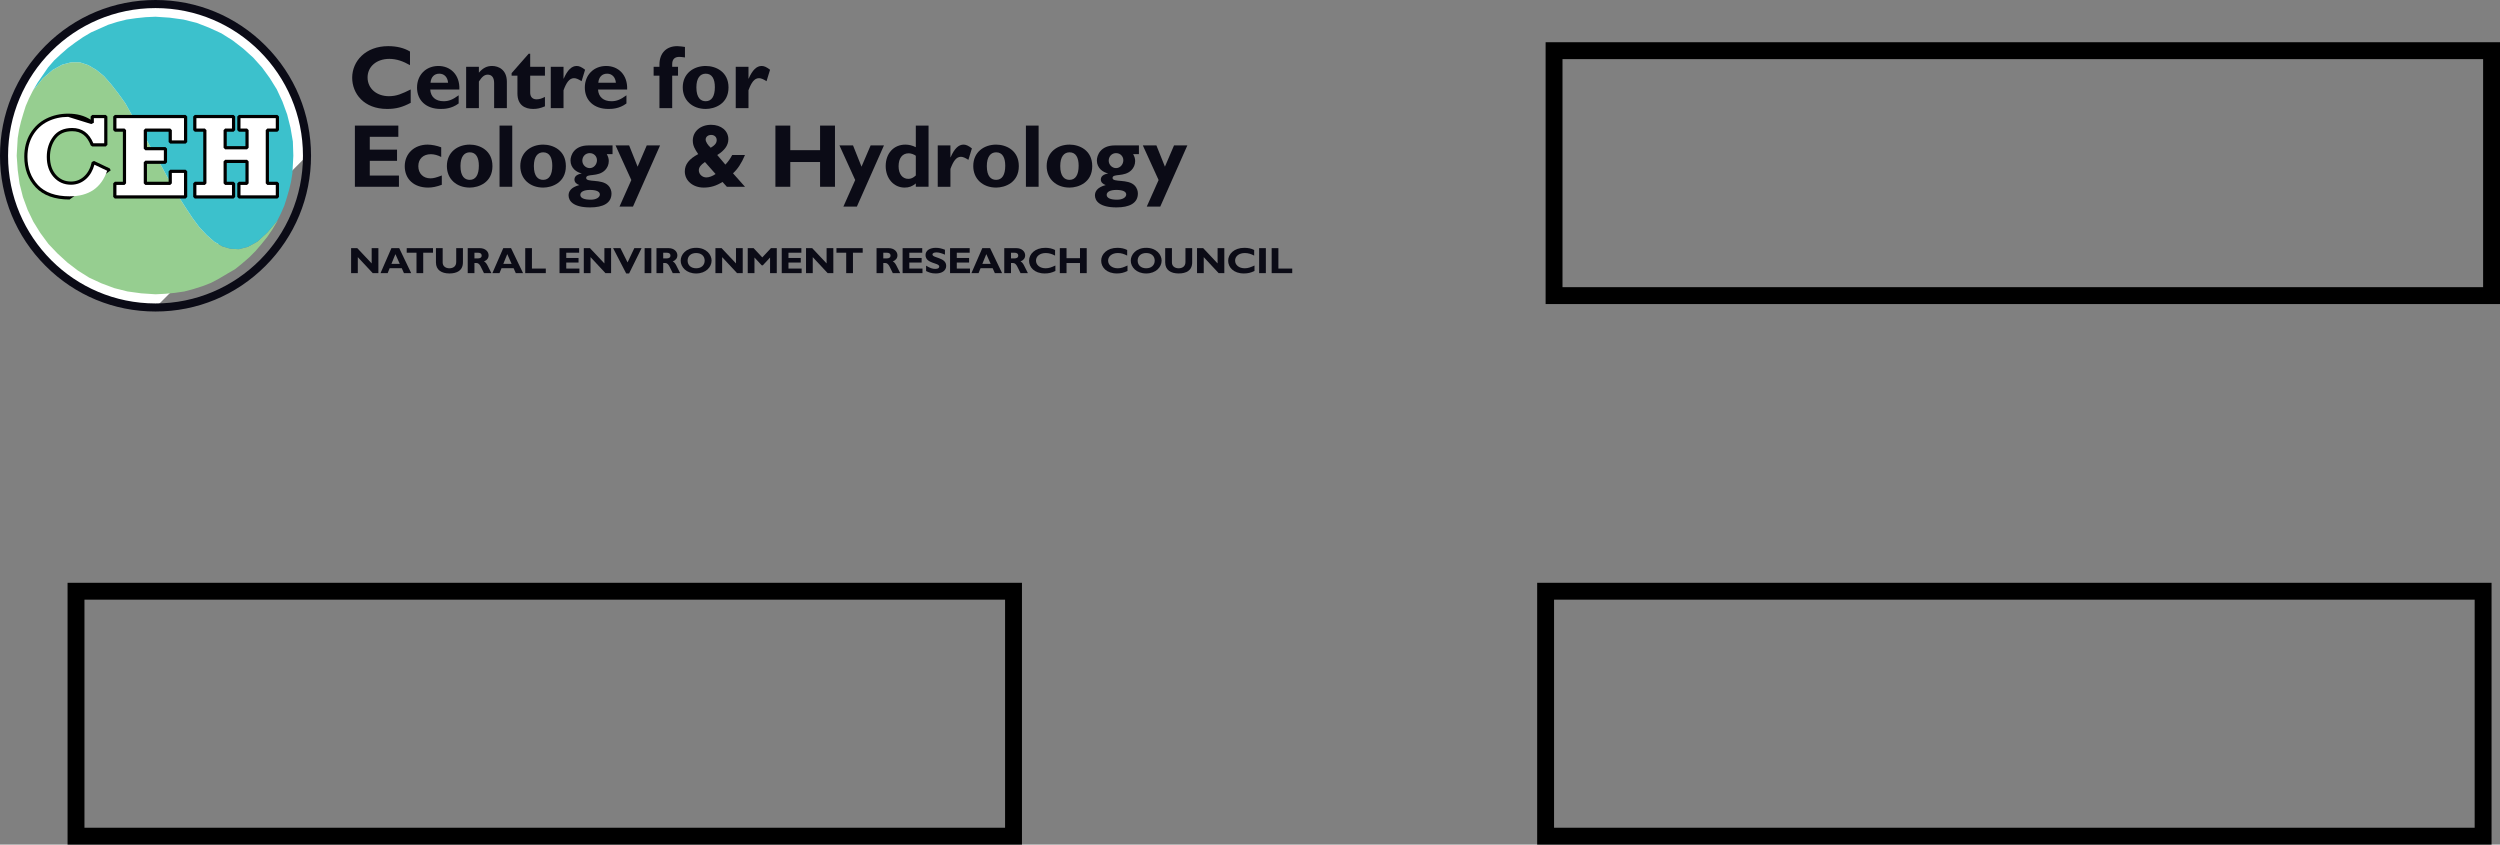 <?xml version="1.0" encoding="utf-8"?>
<svg version="1.1" xmlns="http://www.w3.org/2000/svg" xmlns:xlink="http://www.w3.org/1999/xlink" height="100" width="296">
  <rect width="100%" height="100%" fill="#808080" stroke="none"/>
  <defs>
    <path id="path-1" opacity="1" fill-rule="evenodd" d="M18.413,36.406 C8.523,36.406 0.477,28.347 0.477,18.442 C0.477,8.537 8.523,0.478 18.413,0.478 C28.302,0.478 36.348,8.537 36.348,18.442 "/>
    <path id="path-2" opacity="1" fill-rule="evenodd" d="M5.393,5.402 C8.871,1.918 13.495,0 18.413,0 C23.331,0 27.955,1.918 31.433,5.402 C34.911,8.885 36.826,13.516 36.826,18.442 C36.826,23.368 34.911,27.999 31.433,31.483 C27.955,34.966 23.331,36.884 18.413,36.884 C13.494,36.884 8.871,34.966 5.393,31.483 C1.915,27.999 0,23.368 0,18.442 C0,13.516 1.915,8.885 5.393,5.402 M35.871,18.442 C35.871,8.786 28.055,0.957 18.413,0.957 C8.771,0.957 0.955,8.786 0.955,18.442 C0.955,28.099 8.771,35.928 18.413,35.928 C28.055,35.928 35.871,28.099 35.871,18.442 "/>
    <path id="path-3" opacity="1" fill-rule="evenodd" d="M32.828,26.132 L31.647,27.54 L30.467,28.612 L29.345,29.227 L28.284,29.504 L27.274,29.45 L26.322,29.167 L25.364,28.612 L24.468,27.821 L23.573,26.862 L22.786,25.798 L22.002,24.617 L21.219,23.382 L20.485,22.094 L19.758,20.853 L19.089,19.617 L18.413,18.442 L17.737,17.259 L17.068,16.024 L16.341,14.732 L15.553,13.497 L14.826,12.202 L13.98,11.026 L13.14,9.957 L12.302,9.002 L11.401,8.273 L10.451,7.709 L9.44,7.376 L8.431,7.376 L7.362,7.656 L6.241,8.273 L5.068,9.286 L3.889,10.745 L3.44,11.644 L3.048,12.544 L2.765,13.442 L2.484,14.397 L2.26,15.347 L2.096,16.358 L2.037,17.371 L1.977,18.442 L2.096,20.124 L2.318,21.753 L2.713,23.329 L3.271,24.847 L3.945,26.246 L4.784,27.598 L5.735,28.886 L6.804,30.008 L7.977,31.082 L9.22,32.032 L10.563,32.875 L12.019,33.549 L13.534,34.115 L15.101,34.509 L16.728,34.732 L18.413,34.844 L19.593,34.783 L20.715,34.673 L21.837,34.509 L22.898,34.227 L23.97,33.884 L24.97,33.499 L25.928,32.99 L26.88,32.425 L27.837,31.868 L28.676,31.191 L29.516,30.464 L30.245,29.732 L30.971,28.886 L31.647,28.044 L32.264,27.146 L32.828,26.193 "/>
    <path id="path-4" opacity="1" fill-rule="evenodd" d="M10.451,7.709 L11.401,8.273 L12.302,9.002 L13.14,9.957 L13.98,11.026 L14.826,12.202 L15.553,13.497 L16.341,14.732 L17.068,16.024 L17.737,17.259 L18.413,18.442 L19.089,19.617 L19.758,20.853 L20.485,22.094 L21.219,23.382 L22.002,24.617 L22.786,25.798 L23.573,26.862 L24.468,27.821 L25.364,28.612 L26.322,29.167 L27.274,29.45 L28.284,29.504 L29.345,29.227 L30.467,28.612 L31.647,27.54 L32.828,26.132 L33.272,25.236 L33.666,24.339 L33.949,23.44 L34.225,22.48 L34.457,21.529 L34.618,20.518 L34.676,19.506 L34.73,18.442 L34.676,16.753 L34.395,15.125 L34,13.554 L33.447,12.037 L32.768,10.573 L31.929,9.227 L31.031,7.993 L29.968,6.809 L28.788,5.745 L27.554,4.792 L26.21,3.945 L24.749,3.276 L23.294,2.709 L21.718,2.315 L20.091,2.092 L18.413,1.98 L17.234,2.034 L16.11,2.152 L14.99,2.315 L13.869,2.598 L12.805,2.934 L11.796,3.387 L10.785,3.834 L9.835,4.397 L8.936,5.016 L8.037,5.686 L7.198,6.419 L6.412,7.151 L5.684,7.993 L5.068,8.891 L4.45,9.79 L3.889,10.745 L5.068,9.286 L6.241,8.273 L7.362,7.656 L8.431,7.376 L9.44,7.376 "/>
    <path id="path-5" opacity="1" fill-rule="evenodd" d="M48.627,10.592 C47.606,11.092 46.98,11.389 46.053,11.389 C44.574,11.389 43.521,10.466 43.521,9.17 C43.521,7.884 44.584,6.971 46.095,6.971 C46.972,6.971 47.762,7.269 48.543,7.715 L48.543,6.101 C47.846,5.676 46.959,5.463 45.968,5.463 C43.25,5.463 41.699,7.269 41.699,9.202 C41.699,11.07 43.074,12.899 45.832,12.899 C46.888,12.899 47.637,12.695 48.627,12.175 "/>
    <path id="path-6" opacity="1" fill-rule="evenodd" d="M52.523,11.985 C53.127,11.985 53.596,11.803 54.305,11.283 L54.305,12.249 C53.44,12.899 52.533,12.899 52.159,12.899 C50.47,12.899 49.377,11.899 49.377,10.369 C49.377,8.873 50.43,7.811 51.909,7.811 C53.303,7.811 54.46,8.82 54.388,10.603 L50.94,10.603 C50.992,11.473 51.575,11.985 52.523,11.985 M52.012,8.724 C51.417,8.724 51.033,9.115 50.971,9.798 L53.054,9.798 C52.993,9.128 52.597,8.724 52.012,8.724 "/>
    <path id="path-7" opacity="1" fill-rule="evenodd" d="M56.701,7.906 L55.191,7.906 L55.191,12.802 L56.701,12.802 L56.701,9.649 C57.097,9.043 57.379,8.84 57.752,8.84 C58.181,8.84 58.504,9.128 58.504,9.817 L58.504,12.802 L60.013,12.802 L60.013,9.69 C60.013,8.247 59.015,7.811 58.265,7.811 C57.649,7.811 57.179,8.044 56.701,8.606 "/>
    <path id="path-8" opacity="1" fill-rule="evenodd" d="M64.522,7.906 L62.774,7.906 L62.774,6.366 L62.589,6.366 L60.575,8.661 L60.575,8.957 L61.264,8.957 L61.264,11.06 C61.264,12.43 62.13,12.899 63.129,12.899 C63.597,12.899 63.993,12.814 64.522,12.589 L64.522,11.473 C64.118,11.686 63.827,11.76 63.514,11.76 C63.045,11.76 62.774,11.454 62.774,10.974 L62.774,8.957 L64.522,8.957 "/>
    <path id="path-9" opacity="1" fill-rule="evenodd" d="M66.721,7.906 L65.212,7.906 L65.212,12.802 L66.721,12.802 L66.721,10.688 C67.055,9.785 67.408,9.256 67.963,9.256 C68.204,9.256 68.462,9.362 68.86,9.616 L69.275,8.258 C68.839,7.926 68.577,7.811 68.275,7.811 C67.69,7.811 67.191,8.287 66.745,9.308 L66.721,9.308 "/>
    <path id="path-10" opacity="1" fill-rule="evenodd" d="M72.391,11.985 C72.993,11.985 73.463,11.803 74.171,11.283 L74.171,12.249 C73.309,12.899 72.399,12.899 72.025,12.899 C70.337,12.899 69.243,11.899 69.243,10.369 C69.243,8.873 70.296,7.811 71.776,7.811 C73.171,7.811 74.328,8.82 74.253,10.603 L70.806,10.603 C70.86,11.473 71.441,11.985 72.391,11.985 M71.88,8.724 C71.287,8.724 70.901,9.115 70.838,9.798 L72.922,9.798 C72.859,9.128 72.463,8.724 71.88,8.724 "/>
    <path id="path-11" opacity="1" fill-rule="evenodd" d="M79.588,7.906 L79.588,7.598 C79.588,6.951 79.954,6.736 80.421,6.736 C80.589,6.736 80.705,6.749 81.1,6.801 L81.1,5.558 C80.871,5.529 80.473,5.463 80.183,5.463 C78.963,5.463 78.078,6.219 78.078,7.662 L78.078,7.906 L77.389,7.906 L77.389,8.957 L78.078,8.957 L78.078,12.802 L79.588,12.802 L79.588,8.957 L80.277,8.957 L80.277,7.906 "/>
    <path id="path-12" opacity="1" fill-rule="evenodd" d="M83.558,7.811 C84.736,7.811 86.256,8.48 86.256,10.359 C86.256,12.301 84.62,12.899 83.558,12.899 C81.985,12.899 80.838,11.889 80.838,10.348 C80.838,8.682 82.14,7.811 83.558,7.811 M83.558,11.985 C84.266,11.985 84.64,11.389 84.64,10.317 C84.64,9.362 84.318,8.724 83.558,8.724 C82.899,8.724 82.452,9.244 82.452,10.348 C82.452,11.612 82.985,11.985 83.558,11.985 "/>
    <path id="path-13" opacity="1" fill-rule="evenodd" d="M88.62,7.906 L87.111,7.906 L87.111,12.802 L88.62,12.802 L88.62,10.688 C88.956,9.785 89.308,9.256 89.862,9.256 C90.099,9.256 90.361,9.362 90.757,9.616 L91.175,8.258 C90.736,7.926 90.475,7.811 90.173,7.811 C89.59,7.811 89.089,8.287 88.643,9.308 L88.62,9.308 "/>
    <path id="path-14" opacity="1" fill-rule="evenodd" d="M47.235,20.786 L43.782,20.786 L43.782,19.043 L47.008,19.043 L47.008,17.717 L43.782,17.717 L43.782,16.198 L47.163,16.198 L47.163,14.87 L42.019,14.87 L42.019,22.113 L47.235,22.113 "/>
    <path id="path-15" opacity="1" fill-rule="evenodd" d="M52.31,20.775 C51.645,21.03 51.324,21.116 50.96,21.116 C50.101,21.116 49.529,20.54 49.529,19.67 C49.529,18.81 50.111,18.257 51.015,18.257 C51.387,18.257 51.842,18.374 52.239,18.587 L52.239,17.442 C51.739,17.249 51.116,17.122 50.631,17.122 C49.052,17.122 47.922,18.184 47.922,19.68 C47.922,21.21 49.011,22.21 50.692,22.21 C51.201,22.21 51.707,22.102 52.31,21.878 "/>
    <path id="path-16" opacity="1" fill-rule="evenodd" d="M55.619,17.122 C56.79,17.122 58.306,17.79 58.306,19.67 C58.306,21.612 56.677,22.21 55.619,22.21 C54.054,22.21 52.911,21.199 52.911,19.66 C52.911,17.991 54.209,17.122 55.619,17.122 M55.619,21.295 C56.324,21.295 56.697,20.701 56.697,19.626 C56.697,18.672 56.375,18.035 55.619,18.035 C54.965,18.035 54.52,18.555 54.52,19.66 C54.52,20.922 55.049,21.295 55.619,21.295 "/>
    <rect id="rect-17" opacity="1" x="59.146" y="14.87" width="1.504" height="7.244" rx="0" ry="0"/>
    <path id="path-18" opacity="1" fill-rule="evenodd" d="M64.312,17.122 C65.483,17.122 66.999,17.79 66.999,19.67 C66.999,21.612 65.369,22.21 64.312,22.21 C62.744,22.21 61.604,21.199 61.604,19.66 C61.604,17.991 62.899,17.122 64.312,17.122 M64.312,21.295 C65.017,21.295 65.39,20.701 65.39,19.626 C65.39,18.672 65.069,18.035 64.312,18.035 C63.656,18.035 63.211,18.555 63.211,19.66 C63.211,20.922 63.741,21.295 64.312,21.295 "/>
    <path id="path-19" opacity="1" fill-rule="evenodd" d="M69.683,17.217 L72.525,17.217 L72.525,18.246 L71.841,18.246 C72.007,18.545 72.08,18.778 72.08,19.066 C72.08,19.501 71.904,19.873 71.645,20.138 C70.794,21.008 69.403,20.499 69.403,21.073 C69.403,21.636 71.229,21.145 72.018,21.964 C72.329,22.285 72.401,22.666 72.401,22.911 C72.401,24.048 71.416,24.557 69.871,24.557 C67.859,24.557 67.32,23.781 67.32,23.133 C67.32,22.721 67.537,22.188 68.594,21.912 C68.273,21.794 68.015,21.602 68.015,21.251 C68.015,20.731 68.606,20.593 68.886,20.531 C68.273,20.414 67.548,19.904 67.548,19 C67.548,18.396 67.963,17.217 69.683,17.217 M68.947,19.023 C68.947,18.523 69.321,18.13 69.819,18.13 C70.339,18.13 70.681,18.523 70.681,18.969 C70.681,19.48 70.297,19.904 69.819,19.904 C69.342,19.904 68.947,19.501 68.947,19.023 M71.023,23.026 C71.023,23.356 70.607,23.644 69.944,23.644 C69.146,23.644 68.708,23.441 68.708,23.069 C68.708,22.708 69.146,22.487 69.852,22.487 C70.596,22.487 71.023,22.676 71.023,23.026 "/>
    <path id="path-20" opacity="1" fill-rule="evenodd" d="M78.152,17.217 L76.575,17.217 L75.494,19.735 L74.489,17.217 L72.881,17.217 L74.749,21.316 L73.349,24.46 L74.945,24.46 "/>
    <path id="path-21" opacity="1" fill-rule="evenodd" d="M85.884,19.489 C86.205,19.16 86.476,18.767 86.692,18.353 L88.206,18.353 C87.793,19.332 87.347,20.01 86.787,20.519 L88.206,22.114 L86.059,22.114 L85.542,21.538 C84.837,21.996 84.122,22.21 83.323,22.21 C82.036,22.21 81.082,21.392 81.082,20.297 C81.082,19.468 81.579,18.821 82.669,18.246 C82.264,17.663 82.027,17.238 82.027,16.644 C82.027,15.561 82.937,14.776 84.193,14.776 C85.397,14.776 86.237,15.488 86.237,16.493 C86.237,17.196 85.78,17.834 84.92,18.353 L85.884,19.489 M84.151,17.493 C83.81,17.185 83.55,16.792 83.55,16.527 C83.55,16.208 83.82,15.975 84.203,15.975 C84.587,15.975 84.857,16.229 84.857,16.58 C84.857,16.929 84.661,17.185 84.151,17.493 M84.724,20.604 C84.378,20.848 83.956,21.008 83.634,21.008 C83.146,21.008 82.741,20.625 82.741,20.159 C82.741,19.818 82.971,19.512 83.467,19.182 L84.724,20.604 "/>
    <path id="path-22" opacity="1" fill-rule="evenodd" d="M98.861,14.87 L97.097,14.87 L97.097,17.78 L93.57,17.78 L93.57,14.87 L91.808,14.87 L91.808,22.114 L93.57,22.114 L93.57,19.182 L97.097,19.182 L97.097,22.114 L98.861,22.114 "/>
    <path id="path-23" opacity="1" fill-rule="evenodd" d="M104.66,17.217 L103.083,17.217 L102.004,19.735 L100.998,17.217 L99.39,17.217 L101.256,21.316 L99.858,24.46 L101.455,24.46 "/>
    <path id="path-24" opacity="1" fill-rule="evenodd" d="M108.432,14.87 L109.94,14.87 L109.94,22.113 L108.432,22.113 L108.432,21.72 C108.01,22.071 107.617,22.21 107.107,22.21 C105.82,22.21 104.866,21.125 104.866,19.66 C104.866,18.161 105.82,17.122 107.192,17.122 C107.627,17.122 108.031,17.228 108.432,17.429 L108.432,14.87 M107.542,21.177 C107.863,21.177 108.123,21.06 108.432,20.775 L108.432,18.439 C108.215,18.278 107.863,18.151 107.595,18.151 C106.838,18.151 106.393,18.714 106.393,19.692 C106.393,20.583 106.838,21.177 107.542,21.177 "/>
    <path id="path-25" opacity="1" fill-rule="evenodd" d="M112.531,17.217 L111.028,17.217 L111.028,22.114 L112.531,22.114 L112.531,19.998 C112.865,19.098 113.217,18.565 113.766,18.565 C114.003,18.565 114.264,18.672 114.658,18.927 L115.073,17.568 C114.637,17.238 114.377,17.122 114.077,17.122 C113.495,17.122 112.998,17.598 112.553,18.619 L112.531,18.619 "/>
    <path id="path-26" opacity="1" fill-rule="evenodd" d="M117.942,17.122 C119.112,17.122 120.629,17.79 120.629,19.67 C120.629,21.612 119.001,22.21 117.942,22.21 C116.375,22.21 115.234,21.199 115.234,19.66 C115.234,17.991 116.53,17.122 117.942,17.122 M117.942,21.295 C118.648,21.295 119.021,20.701 119.021,19.626 C119.021,18.672 118.698,18.035 117.942,18.035 C117.287,18.035 116.84,18.555 116.84,19.66 C116.84,20.922 117.37,21.295 117.942,21.295 "/>
    <rect id="rect-27" opacity="1" x="121.468" y="14.87" width="1.503" height="7.244" rx="0" ry="0"/>
    <path id="path-28" opacity="1" fill-rule="evenodd" d="M126.635,17.122 C127.806,17.122 129.321,17.79 129.321,19.67 C129.321,21.612 127.691,22.21 126.635,22.21 C125.068,22.21 123.926,21.199 123.926,19.66 C123.926,17.991 125.224,17.122 126.635,17.122 M126.635,21.295 C127.34,21.295 127.712,20.701 127.712,19.626 C127.712,18.672 127.391,18.035 126.635,18.035 C125.979,18.035 125.532,18.555 125.532,19.66 C125.532,20.922 126.064,21.295 126.635,21.295 "/>
    <path id="path-29" opacity="1" fill-rule="evenodd" d="M132.005,17.217 L134.848,17.217 L134.848,18.246 L134.163,18.246 C134.329,18.545 134.402,18.778 134.402,19.066 C134.402,19.501 134.226,19.873 133.967,20.138 C133.116,21.008 131.726,20.499 131.726,21.073 C131.726,21.636 133.553,21.145 134.341,21.964 C134.651,22.285 134.725,22.666 134.725,22.911 C134.725,24.048 133.739,24.557 132.193,24.557 C130.182,24.557 129.642,23.781 129.642,23.133 C129.642,22.721 129.86,22.188 130.917,21.912 C130.595,21.794 130.337,21.602 130.337,21.251 C130.337,20.731 130.928,20.593 131.209,20.531 C130.595,20.414 129.87,19.904 129.87,19 C129.87,18.396 130.285,17.217 132.005,17.217 M131.272,19.023 C131.272,18.523 131.643,18.13 132.139,18.13 C132.66,18.13 133.002,18.523 133.002,18.969 C133.002,19.48 132.619,19.904 132.139,19.904 C131.664,19.904 131.272,19.501 131.272,19.023 M133.345,23.026 C133.345,23.356 132.931,23.644 132.267,23.644 C131.468,23.644 131.031,23.441 131.031,23.069 C131.031,22.708 131.468,22.487 132.173,22.487 C132.919,22.487 133.345,22.676 133.345,23.026 "/>
    <path id="path-30" opacity="1" fill-rule="evenodd" d="M140.583,17.217 L139.005,17.217 L137.927,19.735 L136.919,17.217 L135.312,17.217 L137.178,21.316 L135.778,24.46 L137.376,24.46 "/>
    <path id="path-31" opacity="1" fill-rule="evenodd" d="M44.801,29.38 L44.006,29.38 L44.006,31.189 L42.301,29.38 L41.57,29.38 L41.57,32.34 L42.364,32.34 L42.364,30.444 L44.132,32.34 L44.801,32.34 "/>
    <path id="path-32" opacity="1" fill-rule="evenodd" d="M46.343,29.38 L47.266,29.38 L48.685,32.34 L47.829,32.34 L47.567,31.754 L46.136,31.754 L45.899,32.34 L45.054,32.34 L46.343,29.38 M46.347,31.239 L47.331,31.239 L46.816,30.088 L46.347,31.239 "/>
    <path id="path-33" opacity="1" fill-rule="evenodd" d="M51.266,29.38 L48.155,29.38 L48.155,29.922 L49.314,29.922 L49.314,32.34 L50.109,32.34 L50.109,29.922 L51.266,29.922 "/>
    <path id="path-34" opacity="1" fill-rule="evenodd" d="M54.015,29.38 L54.015,31.028 C54.015,31.557 53.628,31.764 53.206,31.764 C52.747,31.764 52.413,31.505 52.413,31.082 L52.413,29.38 L51.616,29.38 L51.616,31.065 C51.616,31.979 52.287,32.378 53.214,32.378 C54.089,32.378 54.811,32.04 54.811,31.061 L54.811,29.38 "/>
    <path id="path-35" opacity="1" fill-rule="evenodd" d="M55.378,32.34 L55.378,29.38 L56.807,29.38 C57.463,29.38 57.851,29.787 57.851,30.231 C57.851,30.557 57.67,30.801 57.303,30.957 C57.631,31.108 57.729,31.471 58.18,32.34 L57.303,32.34 C56.962,31.705 56.834,31.139 56.404,31.139 L56.174,31.139 L56.174,32.34 L55.378,32.34 M56.577,29.922 L56.174,29.922 L56.174,30.594 L56.596,30.594 C56.816,30.594 57.031,30.509 57.031,30.258 C57.031,30.036 56.879,29.922 56.577,29.922 "/>
    <path id="path-36" opacity="1" fill-rule="evenodd" d="M59.586,29.38 L60.509,29.38 L61.929,32.34 L61.071,32.34 L60.808,31.754 L59.381,31.754 L59.14,32.34 L58.299,32.34 L59.586,29.38 M59.592,31.239 L60.574,31.239 L60.06,30.088 L59.592,31.239 "/>
    <path id="path-37" opacity="1" fill-rule="evenodd" d="M64.623,31.798 L62.98,31.798 L62.98,29.38 L62.187,29.38 L62.187,32.34 L64.623,32.34 "/>
    <path id="path-38" opacity="1" fill-rule="evenodd" d="M68.602,31.798 L67.045,31.798 L67.045,31.086 L68.5,31.086 L68.5,30.544 L67.045,30.544 L67.045,29.922 L68.57,29.922 L68.57,29.38 L66.247,29.38 L66.247,32.34 L68.602,32.34 "/>
    <path id="path-39" opacity="1" fill-rule="evenodd" d="M72.354,29.38 L71.56,29.38 L71.56,31.189 L69.855,29.38 L69.122,29.38 L69.122,32.34 L69.92,32.34 L69.92,30.444 L71.685,32.34 L72.354,32.34 "/>
    <path id="path-40" opacity="1" fill-rule="evenodd" d="M75.961,29.38 L75.103,29.38 L74.304,31.068 L73.461,29.38 L72.592,29.38 L74.14,32.378 L74.486,32.378 "/>
    <rect id="rect-41" opacity="1" x="76.323" y="29.38" width="0.795" height="2.96" rx="0" ry="0"/>
    <path id="path-42" opacity="1" fill-rule="evenodd" d="M77.727,32.34 L77.727,29.38 L79.157,29.38 C79.812,29.38 80.2,29.787 80.2,30.231 C80.2,30.557 80.018,30.801 79.653,30.957 C79.98,31.108 80.079,31.471 80.53,32.34 L79.653,32.34 C79.311,31.705 79.185,31.139 78.754,31.139 L78.523,31.139 L78.523,32.34 L77.727,32.34 M78.927,29.922 L78.523,29.922 L78.523,30.594 L78.945,30.594 C79.166,30.594 79.382,30.509 79.382,30.258 C79.382,30.036 79.226,29.922 78.927,29.922 "/>
    <path id="path-43" opacity="1" fill-rule="evenodd" d="M82.427,29.342 C83.63,29.342 84.253,30.15 84.253,30.86 C84.253,31.618 83.572,32.379 82.427,32.379 C81.254,32.379 80.593,31.614 80.593,30.86 C80.593,30.145 81.22,29.342 82.427,29.342 M82.427,31.764 C83.03,31.764 83.433,31.401 83.433,30.86 C83.433,30.317 83.03,29.959 82.427,29.959 C81.816,29.959 81.414,30.317 81.414,30.86 C81.414,31.401 81.816,31.764 82.427,31.764 "/>
    <path id="path-44" opacity="1" fill-rule="evenodd" d="M87.939,29.38 L87.141,29.38 L87.141,31.189 L85.438,29.38 L84.707,29.38 L84.707,32.34 L85.502,32.34 L85.502,30.444 L87.269,32.34 L87.939,32.34 "/>
    <path id="path-45" opacity="1" fill-rule="evenodd" d="M90.253,30.477 L89.227,29.38 L88.532,29.38 L88.532,32.34 L89.329,32.34 L89.329,30.491 L90.191,31.418 L90.314,31.418 L91.175,30.491 L91.175,32.34 L91.971,32.34 L91.971,29.38 L91.279,29.38 "/>
    <path id="path-46" opacity="1" fill-rule="evenodd" d="M94.913,31.798 L93.355,31.798 L93.355,31.086 L94.81,31.086 L94.81,30.544 L93.355,30.544 L93.355,29.922 L94.882,29.922 L94.882,29.38 L92.558,29.38 L92.558,32.34 L94.913,32.34 "/>
    <path id="path-47" opacity="1" fill-rule="evenodd" d="M98.667,29.38 L97.869,29.38 L97.869,31.189 L96.164,29.38 L95.433,29.38 L95.433,32.34 L96.23,32.34 L96.23,30.444 L97.994,32.34 L98.667,32.34 "/>
    <path id="path-48" opacity="1" fill-rule="evenodd" d="M102.144,29.38 L99.036,29.38 L99.036,29.922 L100.19,29.922 L100.19,32.34 L100.99,32.34 L100.99,29.922 L102.144,29.922 "/>
    <path id="path-49" opacity="1" fill-rule="evenodd" d="M103.783,32.34 L103.783,29.38 L105.213,29.38 C105.868,29.38 106.257,29.787 106.257,30.231 C106.257,30.557 106.075,30.801 105.708,30.957 C106.036,31.108 106.135,31.471 106.586,32.34 L105.708,32.34 C105.369,31.705 105.242,31.139 104.812,31.139 L104.581,31.139 L104.581,32.34 L103.783,32.34 M104.984,29.922 L104.581,29.922 L104.581,30.594 L105.003,30.594 C105.222,30.594 105.44,30.509 105.44,30.258 C105.44,30.036 105.284,29.922 104.984,29.922 "/>
    <path id="path-50" opacity="1" fill-rule="evenodd" d="M109.222,31.798 L107.663,31.798 L107.663,31.086 L109.121,31.086 L109.121,30.544 L107.663,30.544 L107.663,29.922 L109.193,29.922 L109.193,29.38 L106.868,29.38 L106.868,32.34 L109.222,32.34 "/>
    <path id="path-51" opacity="1" fill-rule="evenodd" d="M111.883,29.571 C111.482,29.411 111.158,29.342 110.801,29.342 C110.061,29.342 109.583,29.682 109.583,30.191 C109.583,31.254 111.207,31.077 111.207,31.563 C111.207,31.735 111.047,31.837 110.741,31.837 C110.389,31.837 110.109,31.735 109.65,31.456 L109.65,32.093 C109.968,32.243 110.243,32.378 110.801,32.378 C111.515,32.378 112.029,32.05 112.029,31.481 C112.029,30.45 110.404,30.575 110.404,30.127 C110.404,29.978 110.585,29.884 110.872,29.884 C111.143,29.884 111.419,29.959 111.883,30.15 "/>
    <path id="path-52" opacity="1" fill-rule="evenodd" d="M114.844,31.798 L113.284,31.798 L113.284,31.086 L114.741,31.086 L114.741,30.544 L113.284,30.544 L113.284,29.922 L114.811,29.922 L114.811,29.38 L112.488,29.38 L112.488,32.34 L114.844,32.34 "/>
    <path id="path-53" opacity="1" fill-rule="evenodd" d="M116.305,29.38 L117.229,29.38 L118.648,32.34 L117.791,32.34 L117.528,31.754 L116.099,31.754 L115.862,32.34 L115.018,32.34 L116.305,29.38 M116.311,31.239 L117.295,31.239 L116.779,30.088 L116.311,31.239 "/>
    <path id="path-54" opacity="1" fill-rule="evenodd" d="M118.905,32.34 L118.905,29.38 L120.333,29.38 C120.991,29.38 121.379,29.787 121.379,30.231 C121.379,30.557 121.194,30.801 120.831,30.957 C121.159,31.108 121.257,31.471 121.704,32.34 L120.831,32.34 C120.489,31.705 120.361,31.139 119.931,31.139 L119.702,31.139 L119.702,32.34 L118.905,32.34 M120.104,29.922 L119.702,29.922 L119.702,30.594 L120.122,30.594 C120.344,30.594 120.56,30.509 120.56,30.258 C120.56,30.036 120.405,29.922 120.104,29.922 "/>
    <path id="path-55" opacity="1" fill-rule="evenodd" d="M124.958,31.436 C124.498,31.642 124.216,31.764 123.799,31.764 C123.136,31.764 122.662,31.385 122.662,30.855 C122.662,30.33 123.14,29.959 123.818,29.959 C124.211,29.959 124.567,30.08 124.92,30.262 L124.92,29.602 C124.604,29.429 124.207,29.342 123.762,29.342 C122.539,29.342 121.842,30.08 121.842,30.869 C121.842,31.633 122.461,32.378 123.701,32.378 C124.173,32.378 124.512,32.295 124.958,32.085 "/>
    <path id="path-56" opacity="1" fill-rule="evenodd" d="M128.667,29.38 L127.871,29.38 L127.871,30.569 L126.277,30.569 L126.277,29.38 L125.482,29.38 L125.482,32.34 L126.277,32.34 L126.277,31.142 L127.871,31.142 L127.871,32.34 L128.667,32.34 "/>
    <path id="path-57" opacity="1" fill-rule="evenodd" d="M133.496,31.436 C133.037,31.642 132.755,31.764 132.339,31.764 C131.674,31.764 131.2,31.385 131.2,30.855 C131.2,30.33 131.679,29.959 132.358,29.959 C132.75,29.959 133.106,30.08 133.458,30.262 L133.458,29.602 C133.144,29.429 132.746,29.342 132.301,29.342 C131.078,29.342 130.381,30.08 130.381,30.869 C130.381,31.633 131,32.378 132.241,32.378 C132.714,32.378 133.05,32.295 133.496,32.085 "/>
    <path id="path-58" opacity="1" fill-rule="evenodd" d="M135.711,29.342 C136.917,29.342 137.537,30.15 137.537,30.86 C137.537,31.618 136.857,32.379 135.711,32.379 C134.54,32.379 133.882,31.614 133.882,30.86 C133.882,30.145 134.51,29.342 135.711,29.342 M135.711,31.764 C136.314,31.764 136.718,31.401 136.718,30.86 C136.718,30.317 136.314,29.959 135.711,29.959 C135.102,29.959 134.7,30.317 134.7,30.86 C134.7,31.401 135.102,31.764 135.711,31.764 "/>
    <path id="path-59" opacity="1" fill-rule="evenodd" d="M140.357,29.38 L140.357,31.028 C140.357,31.557 139.969,31.764 139.548,31.764 C139.09,31.764 138.756,31.505 138.756,31.082 L138.756,29.38 L137.959,29.38 L137.959,31.065 C137.959,31.979 138.628,32.378 139.557,32.378 C140.432,32.378 141.154,32.04 141.154,31.061 L141.154,29.38 "/>
    <path id="path-60" opacity="1" fill-rule="evenodd" d="M144.959,29.38 L144.162,29.38 L144.162,31.189 L142.457,29.38 L141.727,29.38 L141.727,32.34 L142.523,32.34 L142.523,30.444 L144.287,32.34 L144.959,32.34 "/>
    <path id="path-61" opacity="1" fill-rule="evenodd" d="M148.532,31.436 C148.073,31.642 147.791,31.764 147.374,31.764 C146.708,31.764 146.236,31.385 146.236,30.855 C146.236,30.33 146.713,29.959 147.393,29.959 C147.787,29.959 148.143,30.08 148.495,30.262 L148.495,29.602 C148.181,29.429 147.783,29.342 147.337,29.342 C146.113,29.342 145.415,30.08 145.415,30.869 C145.415,31.633 146.036,32.378 147.277,32.378 C147.749,32.378 148.087,32.295 148.532,32.085 "/>
    <rect id="rect-62" opacity="1" x="149.082" y="29.38" width="0.795" height="2.96" rx="0" ry="0"/>
    <path id="path-63" opacity="1" fill-rule="evenodd" d="M153,31.798 L151.361,31.798 L151.361,29.38 L150.564,29.38 L150.564,32.34 L153,32.34 "/>
    <path id="path-64" opacity="1" fill-rule="evenodd" d="M8.23,23.624 C6.474,23.624 5.128,23.139 4.227,22.184 C3.328,21.229 2.873,20.007 2.873,18.555 C2.873,17.52 3.11,16.599 3.576,15.822 C4.044,15.041 4.682,14.444 5.474,14.048 C6.262,13.657 7.135,13.456 8.072,13.456 C9.099,13.456 9.992,13.696 10.731,14.17 L10.731,13.797 L10.921,13.608 L12.526,13.608 L12.715,13.797 L12.715,17.152 L12.526,17.34 L10.921,17.34 L10.744,17.219 C10.315,16.085 9.597,15.535 8.549,15.535 C7.675,15.535 7.037,15.821 6.592,16.412 C6.145,17.007 5.917,17.735 5.917,18.574 C5.917,19.45 6.155,20.163 6.625,20.699 C7.096,21.231 7.676,21.493 8.408,21.493 C9,21.493 9.508,21.297 9.952,20.892 C10.402,20.486 10.706,19.913 10.866,19.185 L11.132,19.055 L13.004,19.947 L13.103,20.176 "/>
    <path id="path-65" opacity="1" fill-rule="evenodd" d="M8.072,13.837 C7.195,13.837 6.377,14.022 5.643,14.388 C4.918,14.751 4.331,15.298 3.901,16.017 C3.47,16.737 3.25,17.59 3.25,18.555 C3.25,19.908 3.672,21.04 4.501,21.922 C5.329,22.799 6.582,23.244 8.23,23.244 C10.519,23.244 11.98,22.254 12.689,20.218 L11.18,19.499 C10.991,20.195 10.665,20.758 10.207,21.174 C9.696,21.638 9.09,21.872 8.408,21.872 C7.574,21.872 6.879,21.561 6.341,20.949 C5.809,20.344 5.538,19.544 5.538,18.574 C5.538,17.653 5.791,16.846 6.29,16.181 C6.801,15.499 7.562,15.154 8.549,15.154 C9.718,15.154 10.558,15.762 11.05,16.961 L12.338,16.961 L12.338,13.988 L11.111,13.988 L11.111,14.538 L10.805,14.686 "/>
    <path id="path-66" opacity="1" fill-rule="evenodd" d="M21.974,23.509 L13.596,23.509 L13.405,23.319 L13.405,21.708 L13.596,21.52 L14.549,21.52 L14.549,15.595 L13.596,15.595 L13.405,15.406 L13.405,13.797 L13.596,13.608 L21.974,13.608 L22.165,13.797 L22.165,16.817 L21.974,17.006 L20.155,17.006 L19.965,16.817 L19.965,15.595 L17.4,15.595 L17.4,17.411 L19.589,17.411 L19.778,17.603 L19.778,19.212 L19.589,19.401 L17.4,19.401 L17.4,21.52 L19.965,21.52 L19.965,20.285 L20.155,20.095 L21.974,20.095 L22.165,20.285 L22.165,23.319 "/>
    <path id="path-67" opacity="1" fill-rule="evenodd" d="M13.786,23.127 L21.785,23.127 L21.785,20.475 L20.346,20.475 L20.346,21.708 L20.155,21.9 L17.211,21.9 L17.02,21.708 L17.02,19.212 L17.211,19.022 L19.401,19.022 L19.401,17.792 L17.211,17.792 L17.02,17.603 L17.02,15.406 L17.211,15.215 L20.155,15.215 L20.346,15.406 L20.346,16.626 L21.785,16.626 L21.785,13.988 L13.786,13.988 L13.786,15.215 L14.738,15.215 L14.926,15.406 L14.926,21.708 L14.738,21.9 L13.786,21.9 "/>
    <path id="path-68" opacity="1" fill-rule="evenodd" d="M32.843,23.509 L28.285,23.509 L28.095,23.319 L28.095,21.708 L28.285,21.52 L29.06,21.52 L29.06,19.298 L26.848,19.298 L26.848,21.52 L27.655,21.52 L27.845,21.708 L27.845,23.319 L27.655,23.509 L23.064,23.509 L22.875,23.319 L22.875,21.708 L23.064,21.52 L24.064,21.52 L24.064,15.595 L23.064,15.595 L22.875,15.406 L22.875,13.797 L23.064,13.608 L27.655,13.608 L27.845,13.797 L27.845,15.406 L27.655,15.595 L26.848,15.595 L26.848,17.304 L29.06,17.304 L29.06,15.595 L28.285,15.595 L28.095,15.406 L28.095,13.797 L28.285,13.608 L32.843,13.608 L33.031,13.797 L33.031,15.406 L32.843,15.595 L31.844,15.595 L31.844,21.52 L32.843,21.52 L33.031,21.708 L33.031,23.319 "/>
    <path id="path-69" opacity="1" fill-rule="evenodd" d="M28.475,23.127 L32.652,23.127 L32.652,21.9 L31.654,21.9 L31.464,21.708 L31.464,15.406 L31.654,15.215 L32.652,15.215 L32.652,13.988 L28.475,13.988 L28.475,15.215 L29.249,15.215 L29.437,15.406 L29.437,17.493 L29.249,17.684 L26.658,17.684 L26.471,17.493 L26.471,15.406 L26.658,15.215 L27.466,15.215 L27.466,13.988 L23.254,13.988 L23.254,15.215 L24.253,15.215 L24.442,15.406 L24.442,21.708 L24.253,21.9 L23.254,21.9 L23.254,23.127 L27.466,23.127 L27.466,21.9 L26.658,21.9 L26.471,21.708 L26.471,19.109 L26.658,18.918 L29.249,18.918 L29.437,19.109 L29.437,21.708 L29.249,21.9 L28.475,21.9 "/>
    <rect id="rect-70" opacity="1" x="9" y="70" width="111" height="29" rx="0" ry="0"/>
    <path id="path-71" opacity="1" fill-rule="evenodd" d="M8,100 L121,100 L121,69 L8,69 L8,100 M10,98 L10,71 L119,71 L119,98 L10,98 "/>
    <rect id="rect-72" opacity="1" x="183" y="70" width="111" height="29" rx="0" ry="0"/>
    <path id="path-73" opacity="1" fill-rule="evenodd" d="M182,100 L295,100 L295,69 L182,69 L182,100 M184,98 L184,71 L293,71 L293,98 L184,98 "/>
    <rect id="rect-74" opacity="1" x="184" y="6" width="111" height="29" rx="0" ry="0"/>
    <path id="path-75" opacity="1" fill-rule="evenodd" d="M183,36 L296,36 L296,5 L183,5 L183,36 M185,34 L185,7 L294,7 L294,34 L185,34 "/>
  </defs>
  <g opacity="1">
    <g opacity="1">
      <g opacity="1">
        <g opacity="1">
          <use xlink:href="#path-1" fill="rgb(255,255,255)" fill-opacity="1"/>
        </g>
        <g opacity="1">
          <use xlink:href="#path-2" fill="rgb(11,11,22)" fill-opacity="1"/>
        </g>
        <g opacity="1">
          <use xlink:href="#path-3" fill="rgb(150,206,144)" fill-opacity="1"/>
        </g>
        <g opacity="1">
          <use xlink:href="#path-4" fill="rgb(60,193,204)" fill-opacity="1"/>
        </g>
        <g opacity="1">
          <use xlink:href="#path-5" fill="rgb(11,11,22)" fill-opacity="1"/>
        </g>
        <g opacity="1">
          <use xlink:href="#path-6" fill="rgb(11,11,22)" fill-opacity="1"/>
        </g>
        <g opacity="1">
          <use xlink:href="#path-7" fill="rgb(11,11,22)" fill-opacity="1"/>
        </g>
        <g opacity="1">
          <use xlink:href="#path-8" fill="rgb(11,11,22)" fill-opacity="1"/>
        </g>
        <g opacity="1">
          <use xlink:href="#path-9" fill="rgb(11,11,22)" fill-opacity="1"/>
        </g>
        <g opacity="1">
          <use xlink:href="#path-10" fill="rgb(11,11,22)" fill-opacity="1"/>
        </g>
        <g opacity="1">
          <use xlink:href="#path-11" fill="rgb(11,11,22)" fill-opacity="1"/>
        </g>
        <g opacity="1">
          <use xlink:href="#path-12" fill="rgb(11,11,22)" fill-opacity="1"/>
        </g>
        <g opacity="1">
          <use xlink:href="#path-13" fill="rgb(11,11,22)" fill-opacity="1"/>
        </g>
        <g opacity="1">
          <use xlink:href="#path-14" fill="rgb(11,11,22)" fill-opacity="1"/>
        </g>
        <g opacity="1">
          <use xlink:href="#path-15" fill="rgb(11,11,22)" fill-opacity="1"/>
        </g>
        <g opacity="1">
          <use xlink:href="#path-16" fill="rgb(11,11,22)" fill-opacity="1"/>
        </g>
        <g opacity="1">
          <use xlink:href="#rect-17" fill="rgb(11,11,22)" fill-opacity="1"/>
        </g>
        <g opacity="1">
          <use xlink:href="#path-18" fill="rgb(11,11,22)" fill-opacity="1"/>
        </g>
        <g opacity="1">
          <use xlink:href="#path-19" fill="rgb(11,11,22)" fill-opacity="1"/>
        </g>
        <g opacity="1">
          <use xlink:href="#path-20" fill="rgb(11,11,22)" fill-opacity="1"/>
        </g>
        <g opacity="1">
          <use xlink:href="#path-21" fill="rgb(11,11,22)" fill-opacity="1"/>
        </g>
        <g opacity="1">
          <use xlink:href="#path-22" fill="rgb(11,11,22)" fill-opacity="1"/>
        </g>
        <g opacity="1">
          <use xlink:href="#path-23" fill="rgb(11,11,22)" fill-opacity="1"/>
        </g>
        <g opacity="1">
          <use xlink:href="#path-24" fill="rgb(11,11,22)" fill-opacity="1"/>
        </g>
        <g opacity="1">
          <use xlink:href="#path-25" fill="rgb(11,11,22)" fill-opacity="1"/>
        </g>
        <g opacity="1">
          <use xlink:href="#path-26" fill="rgb(11,11,22)" fill-opacity="1"/>
        </g>
        <g opacity="1">
          <use xlink:href="#rect-27" fill="rgb(11,11,22)" fill-opacity="1"/>
        </g>
        <g opacity="1">
          <use xlink:href="#path-28" fill="rgb(11,11,22)" fill-opacity="1"/>
        </g>
        <g opacity="1">
          <use xlink:href="#path-29" fill="rgb(11,11,22)" fill-opacity="1"/>
        </g>
        <g opacity="1">
          <use xlink:href="#path-30" fill="rgb(11,11,22)" fill-opacity="1"/>
        </g>
        <g opacity="1">
          <use xlink:href="#path-31" fill="rgb(11,11,22)" fill-opacity="1"/>
        </g>
        <g opacity="1">
          <use xlink:href="#path-32" fill="rgb(11,11,22)" fill-opacity="1"/>
        </g>
        <g opacity="1">
          <use xlink:href="#path-33" fill="rgb(11,11,22)" fill-opacity="1"/>
        </g>
        <g opacity="1">
          <use xlink:href="#path-34" fill="rgb(11,11,22)" fill-opacity="1"/>
        </g>
        <g opacity="1">
          <use xlink:href="#path-35" fill="rgb(11,11,22)" fill-opacity="1"/>
        </g>
        <g opacity="1">
          <use xlink:href="#path-36" fill="rgb(11,11,22)" fill-opacity="1"/>
        </g>
        <g opacity="1">
          <use xlink:href="#path-37" fill="rgb(11,11,22)" fill-opacity="1"/>
        </g>
        <g opacity="1">
          <use xlink:href="#path-38" fill="rgb(11,11,22)" fill-opacity="1"/>
        </g>
        <g opacity="1">
          <use xlink:href="#path-39" fill="rgb(11,11,22)" fill-opacity="1"/>
        </g>
        <g opacity="1">
          <use xlink:href="#path-40" fill="rgb(11,11,22)" fill-opacity="1"/>
        </g>
        <g opacity="1">
          <use xlink:href="#rect-41" fill="rgb(11,11,22)" fill-opacity="1"/>
        </g>
        <g opacity="1">
          <use xlink:href="#path-42" fill="rgb(11,11,22)" fill-opacity="1"/>
        </g>
        <g opacity="1">
          <use xlink:href="#path-43" fill="rgb(11,11,22)" fill-opacity="1"/>
        </g>
        <g opacity="1">
          <use xlink:href="#path-44" fill="rgb(11,11,22)" fill-opacity="1"/>
        </g>
        <g opacity="1">
          <use xlink:href="#path-45" fill="rgb(11,11,22)" fill-opacity="1"/>
        </g>
        <g opacity="1">
          <use xlink:href="#path-46" fill="rgb(11,11,22)" fill-opacity="1"/>
        </g>
        <g opacity="1">
          <use xlink:href="#path-47" fill="rgb(11,11,22)" fill-opacity="1"/>
        </g>
        <g opacity="1">
          <use xlink:href="#path-48" fill="rgb(11,11,22)" fill-opacity="1"/>
        </g>
        <g opacity="1">
          <use xlink:href="#path-49" fill="rgb(11,11,22)" fill-opacity="1"/>
        </g>
        <g opacity="1">
          <use xlink:href="#path-50" fill="rgb(11,11,22)" fill-opacity="1"/>
        </g>
        <g opacity="1">
          <use xlink:href="#path-51" fill="rgb(11,11,22)" fill-opacity="1"/>
        </g>
        <g opacity="1">
          <use xlink:href="#path-52" fill="rgb(11,11,22)" fill-opacity="1"/>
        </g>
        <g opacity="1">
          <use xlink:href="#path-53" fill="rgb(11,11,22)" fill-opacity="1"/>
        </g>
        <g opacity="1">
          <use xlink:href="#path-54" fill="rgb(11,11,22)" fill-opacity="1"/>
        </g>
        <g opacity="1">
          <use xlink:href="#path-55" fill="rgb(11,11,22)" fill-opacity="1"/>
        </g>
        <g opacity="1">
          <use xlink:href="#path-56" fill="rgb(11,11,22)" fill-opacity="1"/>
        </g>
        <g opacity="1">
          <use xlink:href="#path-57" fill="rgb(11,11,22)" fill-opacity="1"/>
        </g>
        <g opacity="1">
          <use xlink:href="#path-58" fill="rgb(11,11,22)" fill-opacity="1"/>
        </g>
        <g opacity="1">
          <use xlink:href="#path-59" fill="rgb(11,11,22)" fill-opacity="1"/>
        </g>
        <g opacity="1">
          <use xlink:href="#path-60" fill="rgb(11,11,22)" fill-opacity="1"/>
        </g>
        <g opacity="1">
          <use xlink:href="#path-61" fill="rgb(11,11,22)" fill-opacity="1"/>
        </g>
        <g opacity="1">
          <use xlink:href="#rect-62" fill="rgb(11,11,22)" fill-opacity="1"/>
        </g>
        <g opacity="1">
          <use xlink:href="#path-63" fill="rgb(11,11,22)" fill-opacity="1"/>
        </g>
        <g opacity="1">
          <use xlink:href="#path-64" fill="rgb(0,0,0)" fill-opacity="1"/>
        </g>
        <g opacity="1">
          <use xlink:href="#path-65" fill="rgb(255,255,255)" fill-opacity="1"/>
        </g>
        <g opacity="1">
          <use xlink:href="#path-66" fill="rgb(0,0,0)" fill-opacity="1"/>
        </g>
        <g opacity="1">
          <use xlink:href="#path-67" fill="rgb(255,255,255)" fill-opacity="1"/>
        </g>
        <g opacity="1">
          <use xlink:href="#path-68" fill="rgb(0,0,0)" fill-opacity="1"/>
        </g>
        <g opacity="1">
          <use xlink:href="#path-69" fill="rgb(255,255,255)" fill-opacity="1"/>
        </g>
      </g>
      <g opacity="1">
        <g opacity="1">
          <use xlink:href="#rect-70" fill="rgb(0,0,0)" fill-opacity="0"/>
        </g>
        <g opacity="1">
          <use xlink:href="#path-71" fill="rgb(0,0,0)" fill-opacity="1"/>
        </g>
      </g>
      <g opacity="1">
        <g opacity="1">
          <use xlink:href="#rect-72" fill="rgb(0,0,0)" fill-opacity="0"/>
        </g>
        <g opacity="1">
          <use xlink:href="#path-73" fill="rgb(0,0,0)" fill-opacity="1"/>
        </g>
      </g>
      <g opacity="1">
        <g opacity="1">
          <use xlink:href="#rect-74" fill="rgb(0,0,0)" fill-opacity="0"/>
        </g>
        <g opacity="1">
          <use xlink:href="#path-75" fill="rgb(0,0,0)" fill-opacity="1"/>
        </g>
      </g>
    </g>
  </g>
</svg>